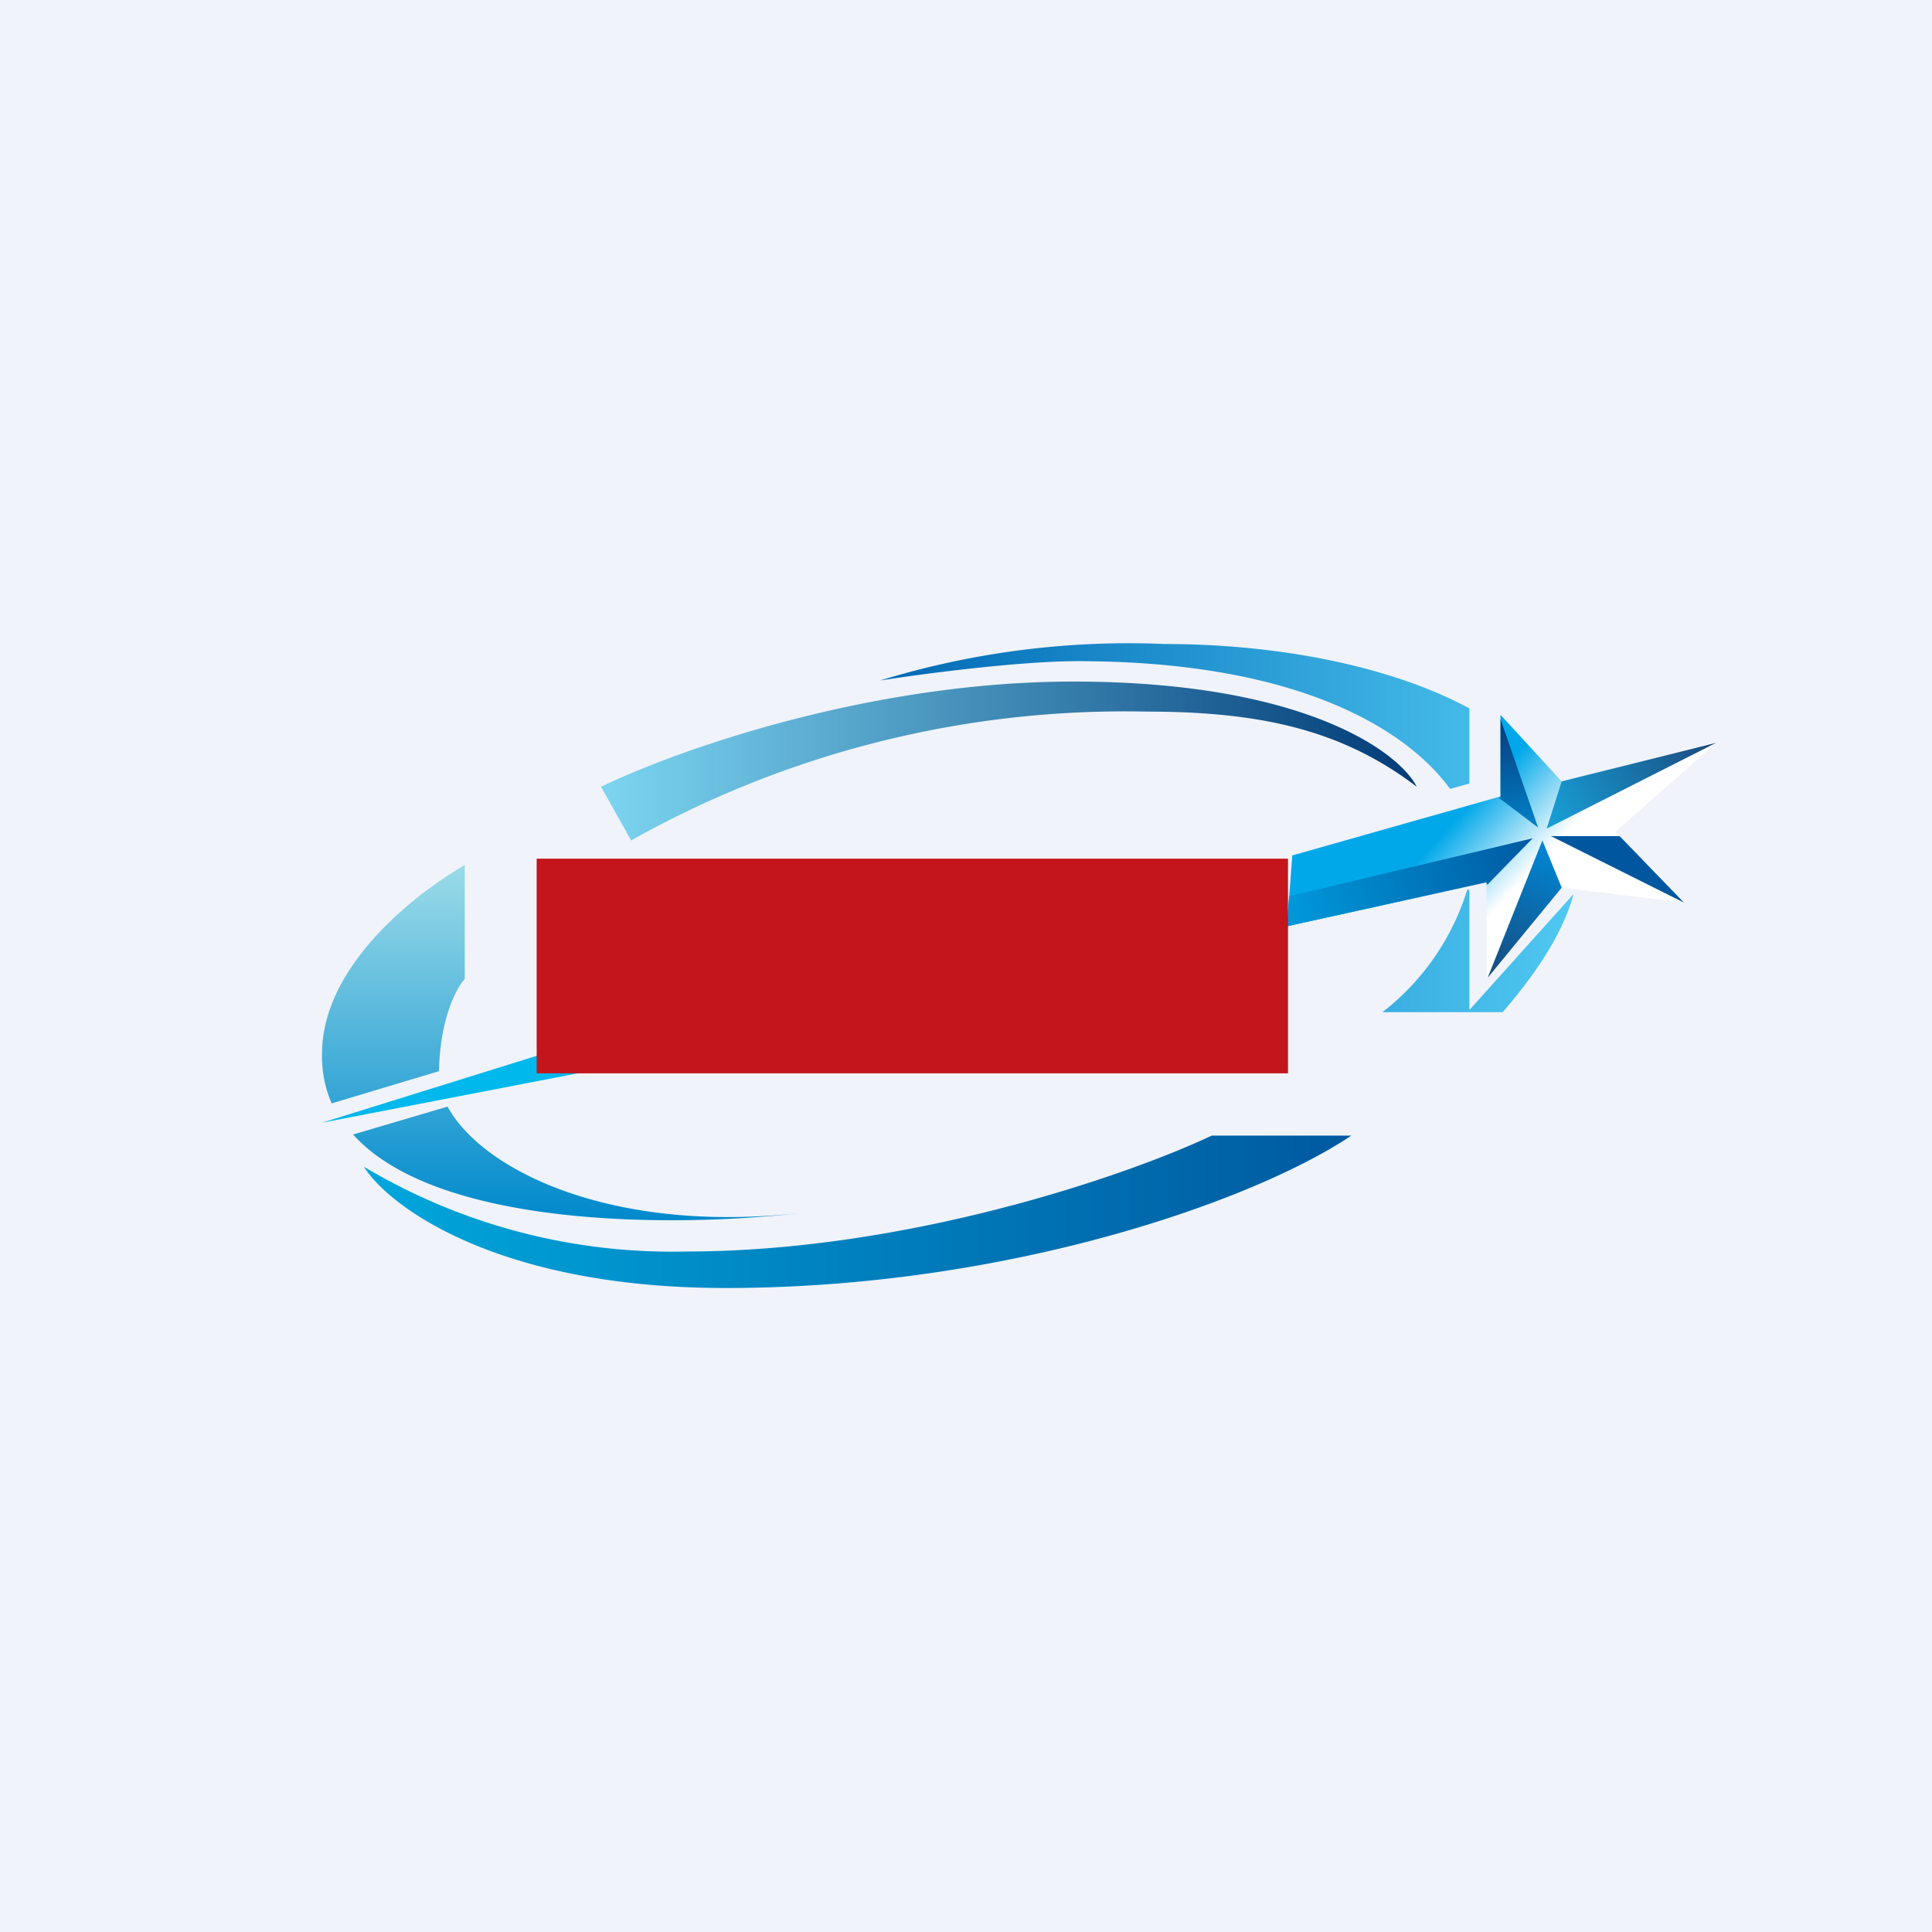 <!-- by TradingView --><svg width="18" height="18" viewBox="0 0 18 18" xmlns="http://www.w3.org/2000/svg"><path fill="#F0F3FA" d="M0 0h18v18H0z"/><path d="m6.21 9.46-3.21 1 3.21-.62v-.38Z" fill="#00B8EC"/><path d="M11.3 10.58h1.29C11.7 11.18 9.4 12 6.76 12c-2.11 0-3.13-.75-3.37-1.13a5.6 5.6 0 0 0 3 .79c2.08 0 4.14-.72 4.9-1.08Z" fill="url(#a)"/><path d="M10 6.35c2.14 0 3.03.65 3.2.98-.67-.51-1.41-.7-2.51-.7a9.4 9.4 0 0 0-4.81 1.2l-.28-.5c.77-.37 2.55-.98 4.4-.98Z" fill="url(#b)"/><path d="M4.33 8.07v1.05c-.08.09-.23.37-.24.86l-1 .3A1.1 1.1 0 0 1 3 9.82c0-.84.91-1.52 1.33-1.76Zm-1.04 2.5c.78.87 2.99.87 4.18.73-1.78.2-2.98-.4-3.3-.99l-.88.26Z" fill="url(#c)"/><path d="M8.2 6.34A7.9 7.9 0 0 1 10.85 6c1.04 0 2.1.2 2.84.6v.7l-.18.05c-.4-.55-1.41-1.19-3.47-1.19-.55 0-1.46.12-1.84.18Zm5.47 1.95a2.3 2.3 0 0 1-.79 1.14H14c.19-.22.54-.65.66-1.1l-.97 1.08V8.29h-.01Z" fill="url(#d)"/><path d="m13.98 7.42-1.94.55-.05.66 1.86-.41v.9l.7-.85 1.15.14-.65-.66.95-.84-1.45.37-.57-.62v.76Z" fill="url(#e)"/><path d="M13.85 8.24h.01l.42-.43-2.27.54-.02.28 1.86-.41v.02Z" fill="url(#f)"/><path d="m13.98 6.7.35 1.01-.37-.28h.02v-.74Z" fill="url(#g)"/><path d="m14.55 7.28-.14.44 1.58-.8-1.44.36Z" fill="url(#h)"/><path d="M15.09 7.79h-.64l1.24.62-.6-.62Z" fill="#00579F"/><path d="m14.55 8.27-.18-.44-.51 1.28.69-.84Z" fill="url(#i)"/><path fill="#C4141C" d="M5 8h7v2H5z"/><defs><linearGradient id="a" x1="3.39" y1="11.29" x2="12.59" y2="11.29" gradientUnits="userSpaceOnUse"><stop stop-color="#00A7DC"/><stop offset="1" stop-color="#0059A0"/></linearGradient><linearGradient id="b" x1="5.36" y1="7.16" x2="13.2" y2="7.16" gradientUnits="userSpaceOnUse"><stop stop-color="#80DAF5"/><stop offset="1" stop-color="#013B77"/></linearGradient><linearGradient id="c" x1="5.24" y1="8.07" x2="5.24" y2="11.37" gradientUnits="userSpaceOnUse"><stop stop-color="#9ADBE8"/><stop offset="1" stop-color="#0089CC"/></linearGradient><linearGradient id="d" x1="14.65" y1="7.71" x2="8.2" y2="7.71" gradientUnits="userSpaceOnUse"><stop stop-color="#4FC8F1"/><stop offset="1" stop-color="#0069B5"/></linearGradient><linearGradient id="e" x1="13.34" y1="7.45" x2="14.75" y2="8.75" gradientUnits="userSpaceOnUse"><stop offset=".15" stop-color="#00A8E9"/><stop offset=".59" stop-color="#fff"/></linearGradient><linearGradient id="f" x1="14.16" y1="7.81" x2="11.98" y2="8.42" gradientUnits="userSpaceOnUse"><stop stop-color="#005DA4"/><stop offset="1" stop-color="#0098DA"/></linearGradient><linearGradient id="g" x1="13.93" y1="6.69" x2="14.14" y2="7.71" gradientUnits="userSpaceOnUse"><stop stop-color="#0A387A"/><stop offset="1" stop-color="#0080C6"/></linearGradient><linearGradient id="h" x1="15.99" y1="6.92" x2="14.47" y2="7.68" gradientUnits="userSpaceOnUse"><stop stop-color="#1C497D"/><stop offset="1" stop-color="#179ED5"/></linearGradient><linearGradient id="i" x1="14.43" y1="7.83" x2="13.82" y2="9.09" gradientUnits="userSpaceOnUse"><stop stop-color="#0088D7"/><stop offset="1" stop-color="#174A7B"/></linearGradient></defs></svg>